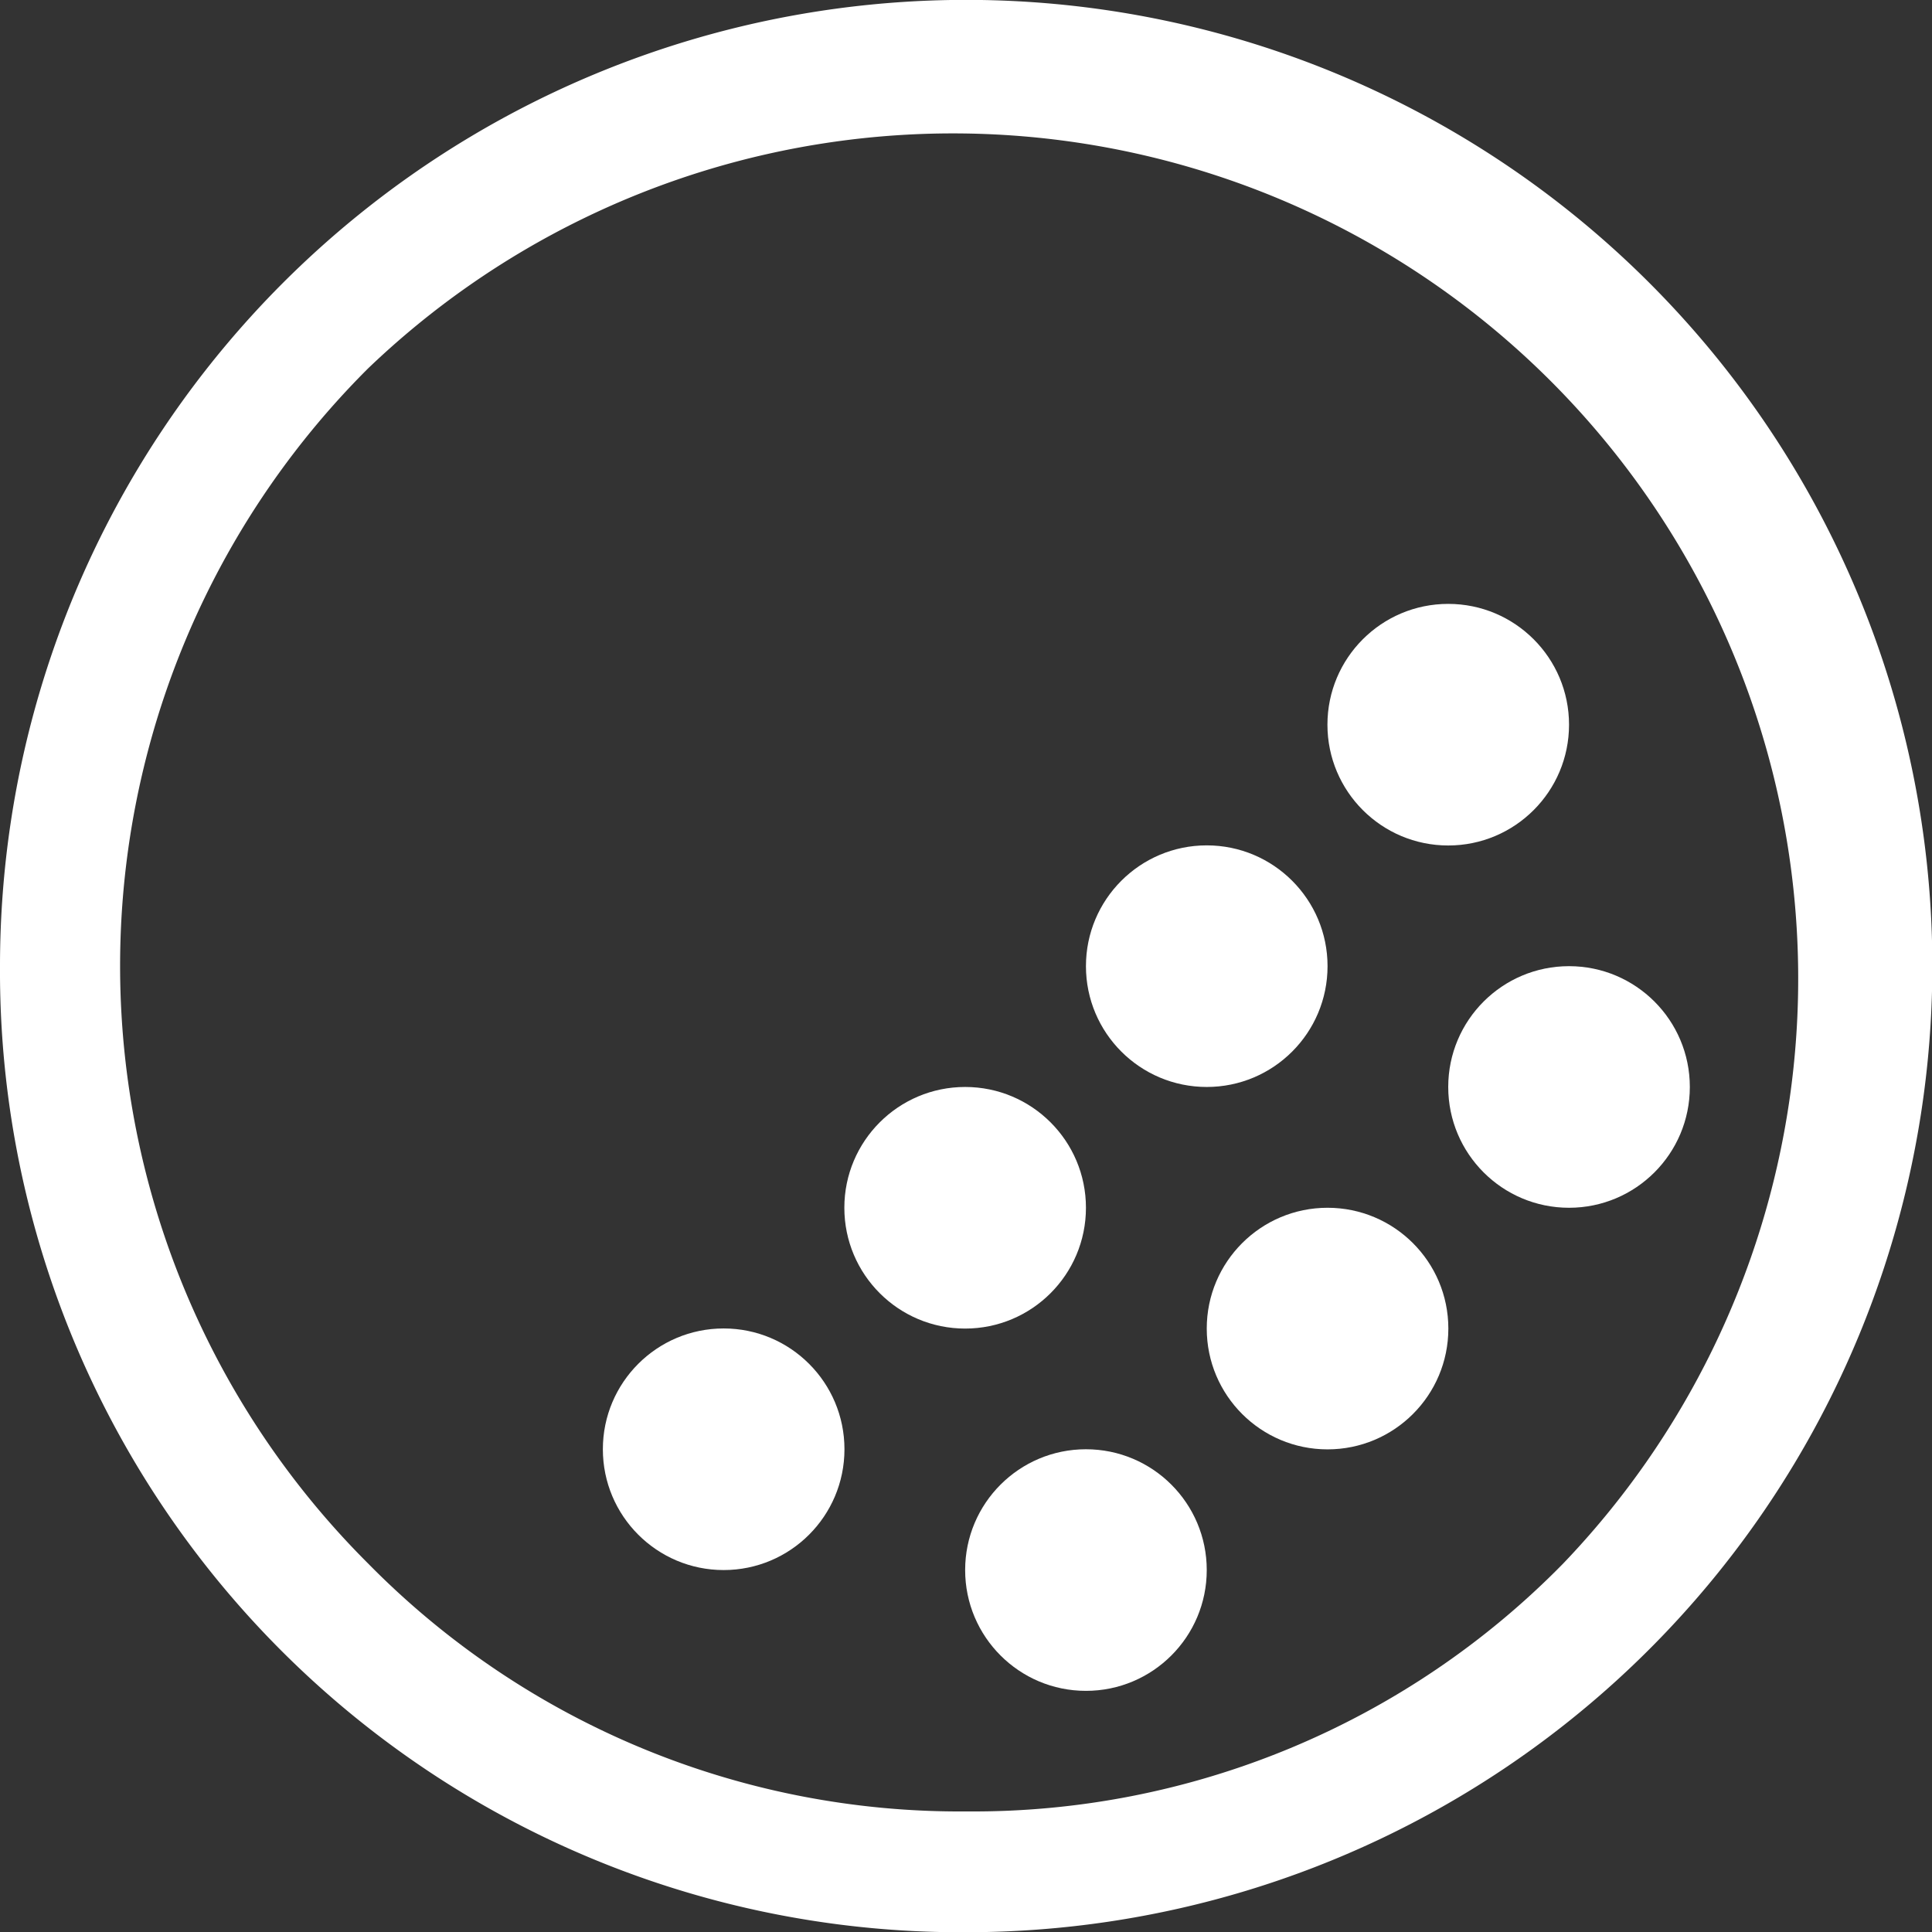 <svg xmlns="http://www.w3.org/2000/svg" width="17.017" height="17.02" viewBox="0 0 17.017 17.02">
  <rect x="0" y="0" width="17.017" height="17.02" fill="#333333" stroke="none"/>
  <g  data-name="217312" transform="translate(-0.032)">
    <g  data-name="Group 46" transform="translate(5.342 5.319)">
      <circle  data-name="Ellipse 4" cx="1.064" cy="1.064" r="1.064" transform="translate(5.319 5.319)" fill="#fff"/>
      <circle  data-name="Ellipse 5" cx="1.064" cy="1.064" r="1.064" transform="translate(3.191 7.446)" fill="#fff"/>
      <circle  data-name="Ellipse 6" cx="1.064" cy="1.064" r="1.064" transform="translate(7.446 3.191)" fill="#fff"/>
      <circle  data-name="Ellipse 7" cx="1.064" cy="1.064" r="1.064" transform="translate(4.255 2.127)" fill="#fff"/>
      <circle  data-name="Ellipse 8" cx="1.064" cy="1.064" r="1.064" transform="translate(2.127 4.255)" fill="#fff"/>
      <circle  data-name="Ellipse 9" cx="1.064" cy="1.064" r="1.064" transform="translate(6.382)" fill="#fff"/>
      <circle  data-name="Ellipse 10" cx="1.064" cy="1.064" r="1.064" transform="translate(0 6.382)" fill="#fff"/>
    </g>
    <path  data-name="Path 104" d="M8.547,17.019A8.51,8.51,0,1,0,.032,8.51,8.464,8.464,0,0,0,8.547,17.019ZM3.272,3.247A7.445,7.445,0,0,1,13.8,13.772a7.275,7.275,0,0,1-5.255,2.183,7.308,7.308,0,0,1-5.27-2.183A7.433,7.433,0,0,1,3.272,3.247Z" fill="#fff"/>
  </g>
</svg>
